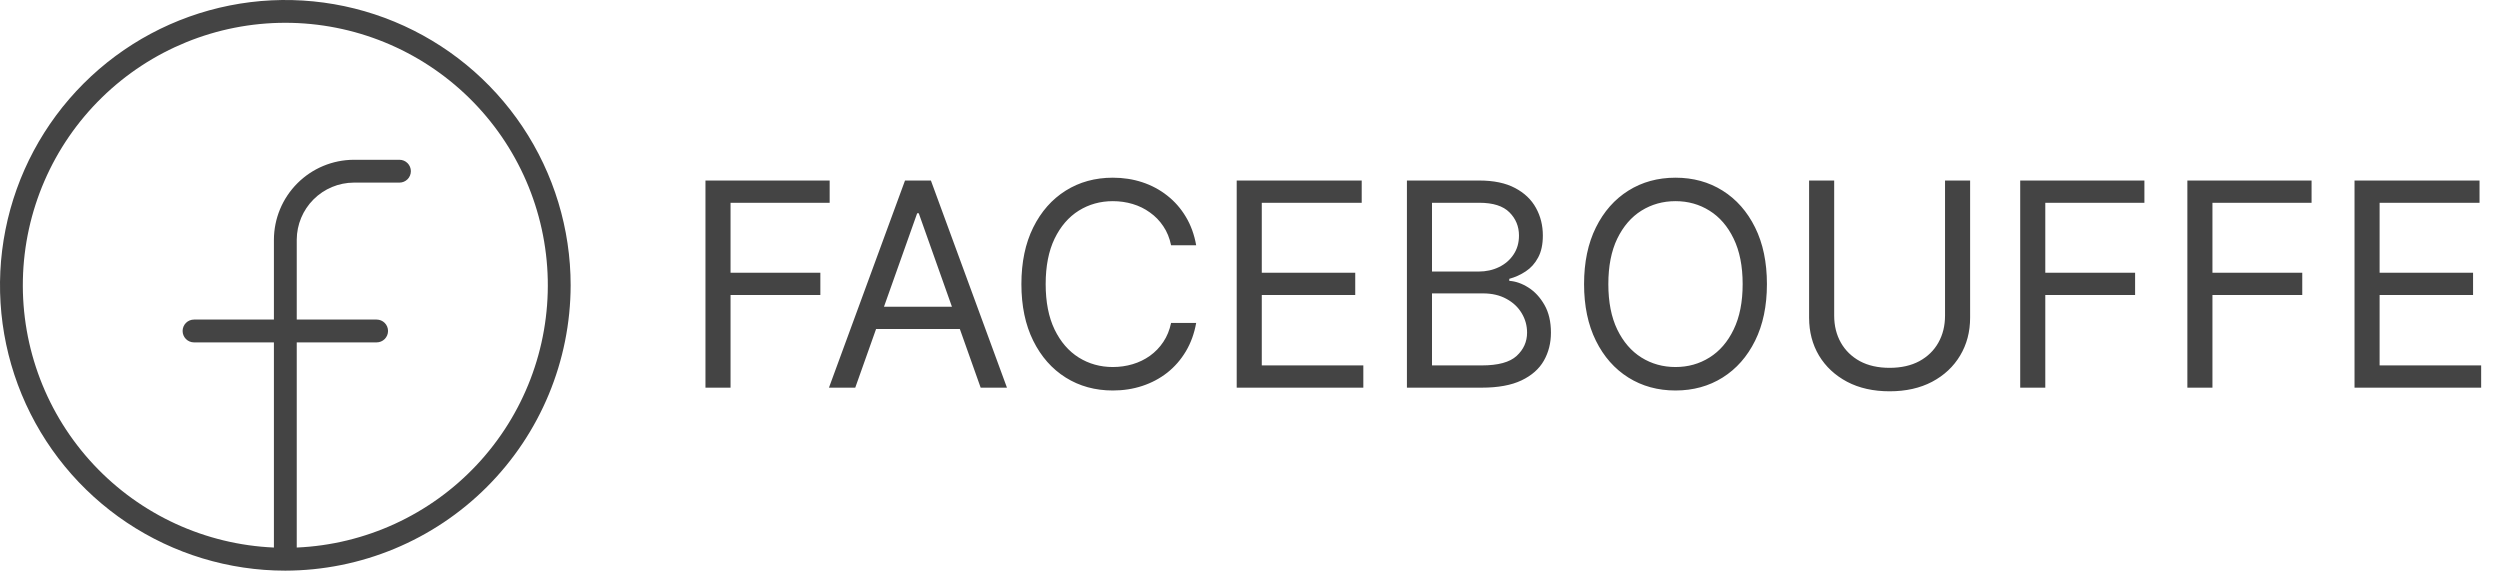 <svg width="316" height="73" viewBox="0 0 316 73" fill="none" xmlns="http://www.w3.org/2000/svg">
    <path d="M72.13 36.065C72.13 28.932 70.015 21.959 66.052 16.028C62.089 10.098 56.456 5.475 49.867 2.745C43.276 0.016 36.025 -0.699 29.029 0.693C22.033 2.085 15.607 5.519 10.563 10.563C5.519 15.607 2.085 22.033 0.693 29.029C-0.699 36.025 0.016 43.276 2.745 49.867C5.475 56.456 10.098 62.089 16.028 66.052C21.959 70.015 28.932 72.13 36.065 72.13C45.624 72.111 54.786 68.305 61.546 61.546C68.305 54.786 72.111 45.624 72.13 36.065ZM37.508 69.209V43.278H47.606C47.988 43.278 48.355 43.126 48.626 42.855C48.896 42.585 49.048 42.218 49.048 41.835C49.048 41.453 48.896 41.086 48.626 40.815C48.355 40.545 47.988 40.393 47.606 40.393H37.508V30.295C37.517 28.384 38.28 26.555 39.631 25.205C40.981 23.854 42.81 23.091 44.721 23.082H50.491C50.874 23.082 51.24 22.93 51.511 22.659C51.782 22.389 51.934 22.022 51.934 21.639C51.934 21.256 51.782 20.89 51.511 20.619C51.24 20.348 50.874 20.196 50.491 20.196H44.721C42.045 20.206 39.482 21.273 37.591 23.165C35.699 25.056 34.632 27.619 34.622 30.295V40.393H24.524C24.142 40.393 23.775 40.545 23.504 40.815C23.234 41.086 23.082 41.453 23.082 41.835C23.082 42.218 23.234 42.585 23.504 42.855C23.775 43.126 24.142 43.278 24.524 43.278H34.622V69.209C25.956 68.832 17.781 65.075 11.851 58.744C5.92 52.413 2.704 44.012 2.893 35.339C3.082 26.666 6.659 18.412 12.86 12.345C19.06 6.278 27.39 2.881 36.065 2.881C44.74 2.881 53.07 6.278 59.27 12.345C65.471 18.412 69.048 26.666 69.237 35.339C69.426 44.012 66.21 52.413 60.279 58.744C54.349 65.075 46.174 68.832 37.508 69.209Z" fill="#444444"/>
    <path d="M89.171 49V22.818H104.869V25.631H92.341V34.477H103.693V37.29H92.341V49H89.171ZM108.104 49H104.78L114.393 22.818H117.666L127.28 49H123.956L116.132 26.96H115.928L108.104 49ZM109.331 38.773H122.729V41.585H109.331V38.773ZM151.196 31H148.025C147.838 30.088 147.51 29.287 147.041 28.597C146.581 27.906 146.018 27.327 145.353 26.858C144.697 26.381 143.968 26.023 143.167 25.784C142.366 25.546 141.531 25.426 140.662 25.426C139.076 25.426 137.64 25.827 136.353 26.628C135.075 27.429 134.056 28.609 133.298 30.169C132.548 31.729 132.173 33.642 132.173 35.909C132.173 38.176 132.548 40.09 133.298 41.649C134.056 43.209 135.075 44.389 136.353 45.19C137.64 45.992 139.076 46.392 140.662 46.392C141.531 46.392 142.366 46.273 143.167 46.034C143.968 45.795 144.697 45.442 145.353 44.973C146.018 44.496 146.581 43.912 147.041 43.222C147.51 42.523 147.838 41.722 148.025 40.818H151.196C150.957 42.156 150.522 43.354 149.892 44.41C149.261 45.467 148.477 46.367 147.539 47.108C146.602 47.841 145.549 48.399 144.382 48.783C143.223 49.166 141.983 49.358 140.662 49.358C138.429 49.358 136.443 48.812 134.704 47.722C132.966 46.631 131.598 45.08 130.6 43.068C129.603 41.057 129.105 38.67 129.105 35.909C129.105 33.148 129.603 30.761 130.6 28.75C131.598 26.739 132.966 25.188 134.704 24.097C136.443 23.006 138.429 22.46 140.662 22.46C141.983 22.46 143.223 22.652 144.382 23.035C145.549 23.419 146.602 23.982 147.539 24.723C148.477 25.456 149.261 26.351 149.892 27.408C150.522 28.456 150.957 29.653 151.196 31ZM156.319 49V22.818H172.12V25.631H159.489V34.477H171.302V37.29H159.489V46.188H172.325V49H156.319ZM177.835 49V22.818H186.988C188.812 22.818 190.316 23.134 191.501 23.764C192.685 24.386 193.567 25.226 194.147 26.283C194.727 27.331 195.016 28.494 195.016 29.773C195.016 30.898 194.816 31.827 194.415 32.56C194.023 33.293 193.504 33.872 192.856 34.298C192.217 34.724 191.522 35.04 190.772 35.244V35.5C191.573 35.551 192.379 35.832 193.188 36.344C193.998 36.855 194.675 37.588 195.221 38.543C195.766 39.497 196.039 40.665 196.039 42.045C196.039 43.358 195.741 44.538 195.144 45.587C194.548 46.635 193.606 47.466 192.319 48.08C191.032 48.693 189.357 49 187.295 49H177.835ZM181.005 46.188H187.295C189.366 46.188 190.836 45.787 191.705 44.986C192.583 44.176 193.022 43.196 193.022 42.045C193.022 41.159 192.796 40.341 192.344 39.591C191.893 38.832 191.249 38.227 190.414 37.776C189.579 37.315 188.59 37.085 187.448 37.085H181.005V46.188ZM181.005 34.324H186.886C187.84 34.324 188.701 34.136 189.468 33.761C190.244 33.386 190.857 32.858 191.309 32.176C191.769 31.494 191.999 30.693 191.999 29.773C191.999 28.622 191.599 27.646 190.798 26.845C189.996 26.035 188.727 25.631 186.988 25.631H181.005V34.324ZM223.339 35.909C223.339 38.67 222.841 41.057 221.844 43.068C220.847 45.08 219.479 46.631 217.74 47.722C216.001 48.812 214.016 49.358 211.783 49.358C209.55 49.358 207.564 48.812 205.825 47.722C204.087 46.631 202.719 45.08 201.722 43.068C200.724 41.057 200.226 38.67 200.226 35.909C200.226 33.148 200.724 30.761 201.722 28.75C202.719 26.739 204.087 25.188 205.825 24.097C207.564 23.006 209.55 22.46 211.783 22.46C214.016 22.46 216.001 23.006 217.74 24.097C219.479 25.188 220.847 26.739 221.844 28.75C222.841 30.761 223.339 33.148 223.339 35.909ZM220.271 35.909C220.271 33.642 219.892 31.729 219.134 30.169C218.384 28.609 217.365 27.429 216.078 26.628C214.8 25.827 213.368 25.426 211.783 25.426C210.197 25.426 208.761 25.827 207.474 26.628C206.196 27.429 205.178 28.609 204.419 30.169C203.669 31.729 203.294 33.642 203.294 35.909C203.294 38.176 203.669 40.09 204.419 41.649C205.178 43.209 206.196 44.389 207.474 45.19C208.761 45.992 210.197 46.392 211.783 46.392C213.368 46.392 214.8 45.992 216.078 45.19C217.365 44.389 218.384 43.209 219.134 41.649C219.892 40.09 220.271 38.176 220.271 35.909ZM245.852 22.818H249.023V40.153C249.023 41.943 248.601 43.541 247.757 44.947C246.922 46.345 245.741 47.449 244.216 48.258C242.69 49.06 240.901 49.46 238.847 49.46C236.793 49.46 235.003 49.06 233.477 48.258C231.952 47.449 230.767 46.345 229.923 44.947C229.088 43.541 228.67 41.943 228.67 40.153V22.818H231.841V39.898C231.841 41.176 232.122 42.314 232.685 43.311C233.247 44.3 234.048 45.08 235.088 45.651C236.136 46.213 237.389 46.494 238.847 46.494C240.304 46.494 241.557 46.213 242.605 45.651C243.653 45.08 244.455 44.3 245.009 43.311C245.571 42.314 245.852 41.176 245.852 39.898V22.818ZM255.354 49V22.818H271.053V25.631H258.525V34.477H269.877V37.29H258.525V49H255.354ZM276.483 49V22.818H292.182V25.631H279.653V34.477H291.006V37.29H279.653V49H276.483ZM297.612 49V22.818H313.413V25.631H300.782V34.477H312.595V37.29H300.782V46.188H313.618V49H297.612Z" fill="#444444"/>
</svg>
